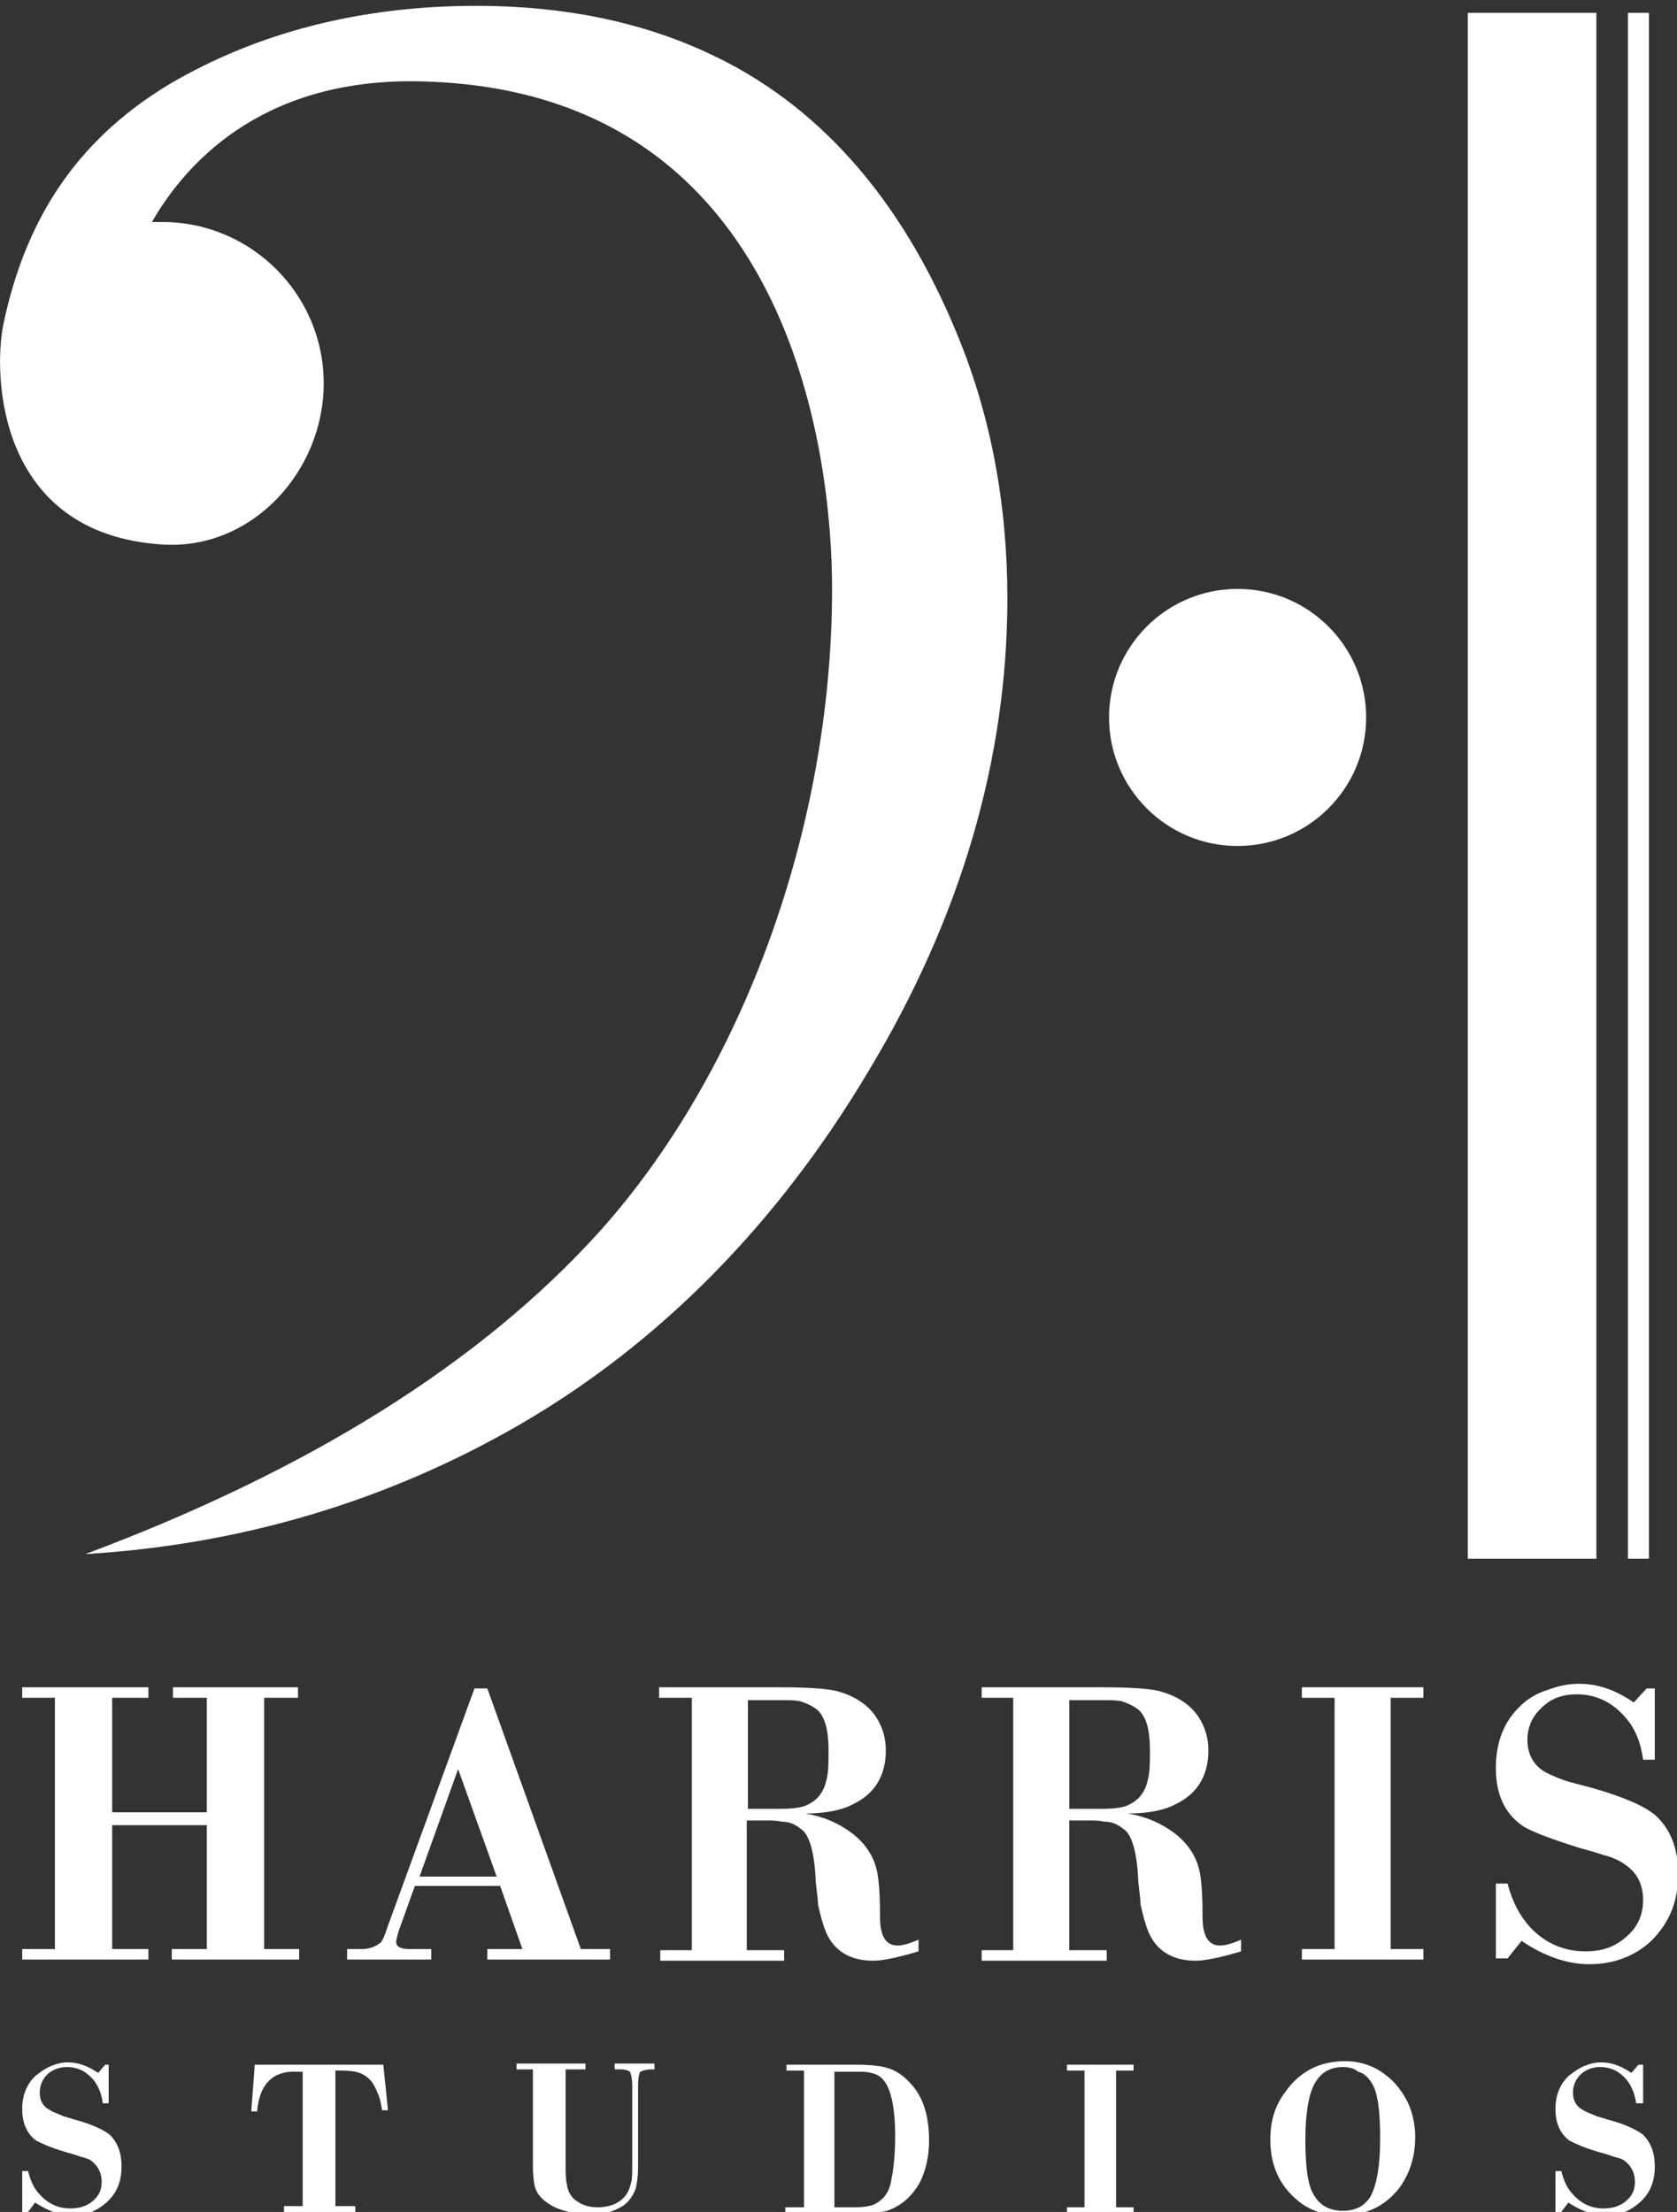 <?xml version="1.0" encoding="utf-8"?>
<!-- Generator: Adobe Illustrator 17.1.0, SVG Export Plug-In . SVG Version: 6.00 Build 0)  -->
<!DOCTYPE svg PUBLIC "-//W3C//DTD SVG 1.1//EN" "http://www.w3.org/Graphics/SVG/1.1/DTD/svg11.dtd">
<svg version="1.1" id="Layer_1" xmlns="http://www.w3.org/2000/svg" xmlns:xlink="http://www.w3.org/1999/xlink" x="0px" y="0px" viewBox="0 0 143.5 189.3" style="enable-background:new 0 0 143.5 189.3;" xml:space="preserve"
	>
<rect x="0" y="0" width="143.5" height="189.3" fill="#333333" stroke="none"/>
<style type="text/css">
	.st0{fill:#ffffff;}
</style>
<rect x="125.6" y="1.1" class="st0" width="11" height="132.3"/>
<g>
	<rect x="139.3" y="1.1" class="st0" width="1.8" height="132.3"/>
</g>
<circle class="st0" cx="105.9" cy="61.4" r="11"/>
<g>
	<path class="st0" d="M4.7,166.8v-21.5H1.9v-0.9h10.8v0.9H9.6v9.8h8.1v-9.8h-2.9v-0.9h10.7v0.9h-2.9v21.5h3v0.9H14.7v-0.9h3v-10.6
		H9.6v10.6h3.1v0.9H1.9v-0.9H4.7z"/>
	<path class="st0" d="M42.8,161.4h-7.3l-1.4,3.9c-0.1,0.4-0.2,0.7-0.2,0.9c0,0.4,0.4,0.6,1.1,0.6h1.9v0.9h-7.2v-0.9h1.3
		c0.6,0,1.1-0.2,1.5-0.5c0.2-0.1,0.4-0.6,0.7-1.5l7.4-20.3h1.1l8,22.3h2.5v0.9H41.7v-0.9h3L42.8,161.4z M42.5,160.6l-3.3-9.2
		l-3.3,9.2H42.5z"/>
	<path class="st0" d="M59.2,166.8v-21.5h-2.8v-0.9h10.2c2.4,0,4,0.1,4.9,0.3c1.6,0.4,2.8,1.2,3.5,2.3c0.5,0.8,0.8,1.7,0.8,2.8
		c0,2.1-0.9,3.7-2.8,4.6c-0.9,0.5-2.3,0.8-4.1,0.8c1.2,0.2,2.4,0.6,3.6,1.4c1.2,0.8,2,1.8,2.4,3c0.3,0.9,0.4,2.3,0.4,4.4
		c0,1.7,0.5,2.5,1.5,2.5c0.5,0,1.1-0.2,1.8-0.5v1c-1.7,0.5-3,0.8-3.9,0.8c-1.9,0-3.3-0.8-4-2.4c-0.3-0.7-0.5-1.5-0.7-2.4
		c0-0.4-0.1-1-0.2-2c-0.1-2.6-0.6-4.1-1.3-4.5c-0.5-0.4-1-0.6-1.6-0.6c-0.5-0.1-0.8-0.1-1.1-0.1h-1.9v11.1h3.2v0.9H56.5v-0.9H59.2z
		 M64.1,154.8h2.6c1.2,0,2-0.1,2.5-0.4c0.8-0.4,1.3-1.1,1.5-2c0.2-0.7,0.2-1.5,0.2-2.6c0-1.7-0.3-2.9-1-3.5
		c-0.4-0.3-0.8-0.5-1.4-0.7c-0.4-0.1-1-0.1-1.9-0.1h-2.6V154.8z"/>
	<path class="st0" d="M86.7,166.8v-21.5H84v-0.9h10.2c2.4,0,4,0.1,4.9,0.3c1.6,0.4,2.8,1.2,3.5,2.3c0.5,0.8,0.8,1.7,0.8,2.8
		c0,2.1-0.9,3.7-2.8,4.6c-0.9,0.5-2.3,0.8-4.1,0.8c1.2,0.2,2.4,0.6,3.6,1.4c1.2,0.8,2,1.8,2.4,3c0.3,0.9,0.4,2.3,0.4,4.4
		c0,1.7,0.5,2.5,1.5,2.5c0.5,0,1.1-0.2,1.8-0.5v1c-1.7,0.5-3,0.8-3.9,0.8c-1.9,0-3.3-0.8-4-2.4c-0.3-0.7-0.5-1.5-0.7-2.4
		c0-0.4-0.1-1-0.2-2c-0.1-2.6-0.6-4.1-1.3-4.5c-0.5-0.4-1-0.6-1.6-0.6c-0.5-0.1-0.8-0.1-1.1-0.1h-1.9v11.1h3.2v0.9H84v-0.9H86.7z
		 M91.6,154.8h2.6c1.2,0,2-0.1,2.5-0.4c0.8-0.4,1.3-1.1,1.5-2c0.2-0.7,0.2-1.5,0.2-2.6c0-1.7-0.3-2.9-1-3.5
		c-0.4-0.3-0.8-0.5-1.4-0.7c-0.4-0.1-1-0.1-1.9-0.1h-2.6V154.8z"/>
	<path class="st0" d="M114.2,166.8v-21.5h-2.8v-0.9h10.4v0.9h-2.8v21.5h2.8v0.9h-10.4v-0.9H114.2z"/>
	<path class="st0" d="M141.6,144.3v6.3h-1c-0.2-1.5-0.7-2.7-1.5-3.6c-1.1-1.3-2.5-2-4.2-2c-1.1,0-2,0.3-2.7,0.9
		c-1,0.8-1.5,1.8-1.5,3c0,1.2,0.5,2.2,1.6,2.8c0.6,0.3,1.3,0.6,2,0.8l1.9,0.5c2.8,0.8,4.6,1.6,5.5,2.4c1.3,1.2,1.9,2.9,1.9,5
		c0,2.4-0.8,4.2-2.3,5.7c-1.4,1.3-3.2,2-5.3,2c-1.9,0-3.9-0.7-5.8-2l-1.2,1.5H128v-6.4h1c0.4,1.5,1,2.7,1.9,3.7
		c1.3,1.4,2.9,2.1,4.8,2.1c1.4,0,2.5-0.4,3.4-1.2c1-0.8,1.5-1.9,1.5-3.2c0-1.3-0.5-2.3-1.5-3c-0.4-0.3-1-0.6-1.7-0.8
		c-0.1,0-0.9-0.3-2.4-0.7c-2.5-0.8-4.1-1.4-4.8-1.9c-1.5-1.1-2.2-2.7-2.2-4.9c0-2.2,0.7-4,2.1-5.3c0.6-0.6,1.4-1.1,2.4-1.4
		c0.8-0.3,1.7-0.5,2.6-0.5c1.6,0,3.1,0.5,4.7,1.6l1.1-1.2H141.6z"/>
</g>
<g>
	<path class="st0" d="M9.3,176.6v3.4H8.8c-0.1-0.8-0.4-1.5-0.8-2c-0.6-0.7-1.3-1.1-2.3-1.1c-0.6,0-1.1,0.2-1.5,0.5
		c-0.5,0.4-0.8,1-0.8,1.7c0,0.7,0.3,1.2,0.9,1.5c0.3,0.2,0.7,0.3,1.1,0.5l1,0.3c1.5,0.4,2.5,0.9,3,1.3c0.7,0.7,1,1.6,1,2.7
		c0,1.3-0.4,2.3-1.3,3.1c-0.8,0.7-1.7,1.1-2.9,1.1c-1.1,0-2.1-0.4-3.2-1.1l-0.6,0.8H1.9v-3.5h0.5c0.2,0.8,0.5,1.5,1,2
		c0.7,0.8,1.6,1.2,2.6,1.2c0.8,0,1.4-0.2,1.9-0.6c0.6-0.5,0.8-1,0.8-1.7c0-0.7-0.3-1.3-0.8-1.7c-0.2-0.2-0.5-0.3-0.9-0.4
		c-0.1,0-0.5-0.2-1.3-0.4c-1.4-0.4-2.2-0.8-2.6-1c-0.8-0.6-1.2-1.5-1.2-2.7c0-1.2,0.4-2.2,1.2-2.9c0.4-0.3,0.8-0.6,1.3-0.8
		c0.5-0.2,0.9-0.3,1.4-0.3c0.9,0,1.7,0.3,2.6,0.9l0.6-0.7H9.3z"/>
	<path class="st0" d="M25.9,188.9v-11.6h-0.5c-2-0.1-3.2,1-3.4,3.4h-0.5l0.3-4h11l0.4,3.9h-0.5c-0.1-0.6-0.2-1.1-0.4-1.5
		c-0.3-0.8-0.7-1.3-1.3-1.6c-0.4-0.2-1-0.3-1.8-0.3h-0.5v11.6h1.7v0.5h-6.1v-0.5H25.9z"/>
	<path class="st0" d="M45.7,177.1h-1.5v-0.5h5.9v0.5h-1.7v8.1c0,0.8,0,1.3,0.1,1.7c0.1,0.7,0.4,1.2,0.9,1.5c0.4,0.3,1,0.5,1.7,0.5
		c1.2,0,2-0.4,2.5-1.1c0.2-0.3,0.3-0.6,0.4-1c0.1-0.3,0.1-0.8,0.1-1.5v-6.8c0-0.6-0.1-1-0.2-1.2c-0.1-0.1-0.4-0.2-0.8-0.2h-0.5v-0.5
		H56v0.5h-0.3c-0.4,0-0.7,0.1-0.9,0.2c-0.1,0.1-0.2,0.5-0.2,1.2v6.8c0,1-0.1,1.6-0.2,2c-0.3,0.8-0.8,1.4-1.5,1.7
		c-0.7,0.4-1.6,0.5-2.6,0.5c-0.9,0-1.8-0.2-2.6-0.5c-0.9-0.4-1.5-0.9-1.8-1.5c-0.2-0.4-0.3-1.2-0.3-2.3V177.1z"/>
	<path class="st0" d="M68.8,188.9v-11.7h-1.5v-0.5h5.9c1.3,0,2.2,0.1,2.8,0.3c0.7,0.2,1.4,0.7,2,1.4c1,1.1,1.5,2.7,1.5,4.8
		c0,1.4-0.3,2.6-0.8,3.6c-0.7,1.2-1.6,2-2.8,2.4c-0.4,0.1-0.9,0.2-1.5,0.2c-0.3,0-0.7,0-1.3,0h-5.9v-0.5H68.8z M71.4,188.9h1.8
		c0.7,0,1.2-0.1,1.5-0.2c0.7-0.3,1.3-0.9,1.5-1.8c0.2-0.9,0.4-2.2,0.4-4.1c0-2.2-0.3-3.7-0.8-4.5c-0.3-0.5-0.7-0.8-1.3-0.9
		c-0.3-0.1-0.7-0.1-1.3-0.1h-1.8V188.9z"/>
	<path class="st0" d="M92.8,188.9v-11.7h-1.5v-0.5h5.7v0.5h-1.5v11.7h1.5v0.5h-5.7v-0.5H92.8z"/>
	<path class="st0" d="M115.1,176.4c1.3,0,2.5,0.4,3.5,1.2c0.8,0.6,1.4,1.4,1.9,2.4c0.4,0.9,0.6,1.9,0.6,2.9c0,1.7-0.5,3.2-1.4,4.4
		c-1.2,1.5-2.8,2.3-4.9,2.3c-1.6,0-2.9-0.5-3.9-1.4c-1.5-1.3-2.2-3-2.2-5.1c0-1.6,0.4-2.9,1.3-4.1
		C111.3,177.2,113,176.4,115.1,176.4z M114.9,176.9c-1.1,0-1.9,0.5-2.4,1.4c-0.5,0.9-0.8,2.5-0.8,4.8c0,2.3,0.2,3.9,0.7,4.7
		c0.5,0.9,1.3,1.4,2.5,1.4c1.1,0,1.8-0.4,2.3-1.1c0.6-1,0.9-2.7,0.9-5.1c0-2.3-0.2-3.9-0.7-4.7c-0.3-0.5-0.7-0.9-1.2-1
		C115.9,177,115.4,176.9,114.9,176.9z"/>
	<path class="st0" d="M140.6,176.6v3.4H140c-0.1-0.8-0.4-1.5-0.8-2c-0.6-0.7-1.3-1.1-2.3-1.1c-0.6,0-1.1,0.2-1.5,0.5
		c-0.5,0.4-0.8,1-0.8,1.7c0,0.7,0.3,1.2,0.9,1.5c0.3,0.2,0.7,0.3,1.1,0.5l1,0.3c1.5,0.4,2.5,0.9,3,1.3c0.7,0.7,1,1.6,1,2.7
		c0,1.3-0.4,2.3-1.3,3.1c-0.8,0.7-1.7,1.1-2.9,1.1c-1.1,0-2.1-0.4-3.2-1.1l-0.6,0.8h-0.5v-3.5h0.5c0.2,0.8,0.5,1.5,1,2
		c0.7,0.8,1.6,1.2,2.6,1.2c0.8,0,1.4-0.2,1.9-0.6c0.6-0.5,0.8-1,0.8-1.7c0-0.7-0.3-1.3-0.8-1.7c-0.2-0.2-0.5-0.3-0.9-0.4
		c-0.1,0-0.5-0.2-1.3-0.4c-1.4-0.4-2.2-0.8-2.6-1c-0.8-0.6-1.2-1.5-1.2-2.7c0-1.2,0.4-2.2,1.2-2.9c0.4-0.3,0.8-0.6,1.3-0.8
		c0.5-0.2,0.9-0.3,1.4-0.3c0.9,0,1.7,0.3,2.6,0.9l0.6-0.7H140.6z"/>
</g>
<path class="st0" d="M81.9,28.6c-4.8-11.7-12-19.8-21.4-24.1c-5.6-2.6-12.2-4-19.7-4c-10,0-18.8,2.3-26.3,6.7
	C6.2,12.2,2.1,19.2,0.3,27.7c-0.9,4.3-0.6,18,13.6,18.9c7.6,0.5,13.8-6.2,13.8-13.8c0-7.6-6.2-13.8-13.8-13.8c-0.3,0-0.6,0-0.9,0
	c3.1-5.4,10-12.7,24-12c30.5,1.3,34.2,31.6,34.2,43.4c0,20.5-7.7,41.4-19.9,55c-10.2,11.3-25,20.5-44,27.6
	c13.3-0.8,25.8-4.5,37.2-11.1c11.9-6.9,22-17.1,29.8-30.2c7.9-13.1,11.9-26.7,11.9-40.5C86.2,43.2,84.8,35.6,81.9,28.6z"/>
</svg>
